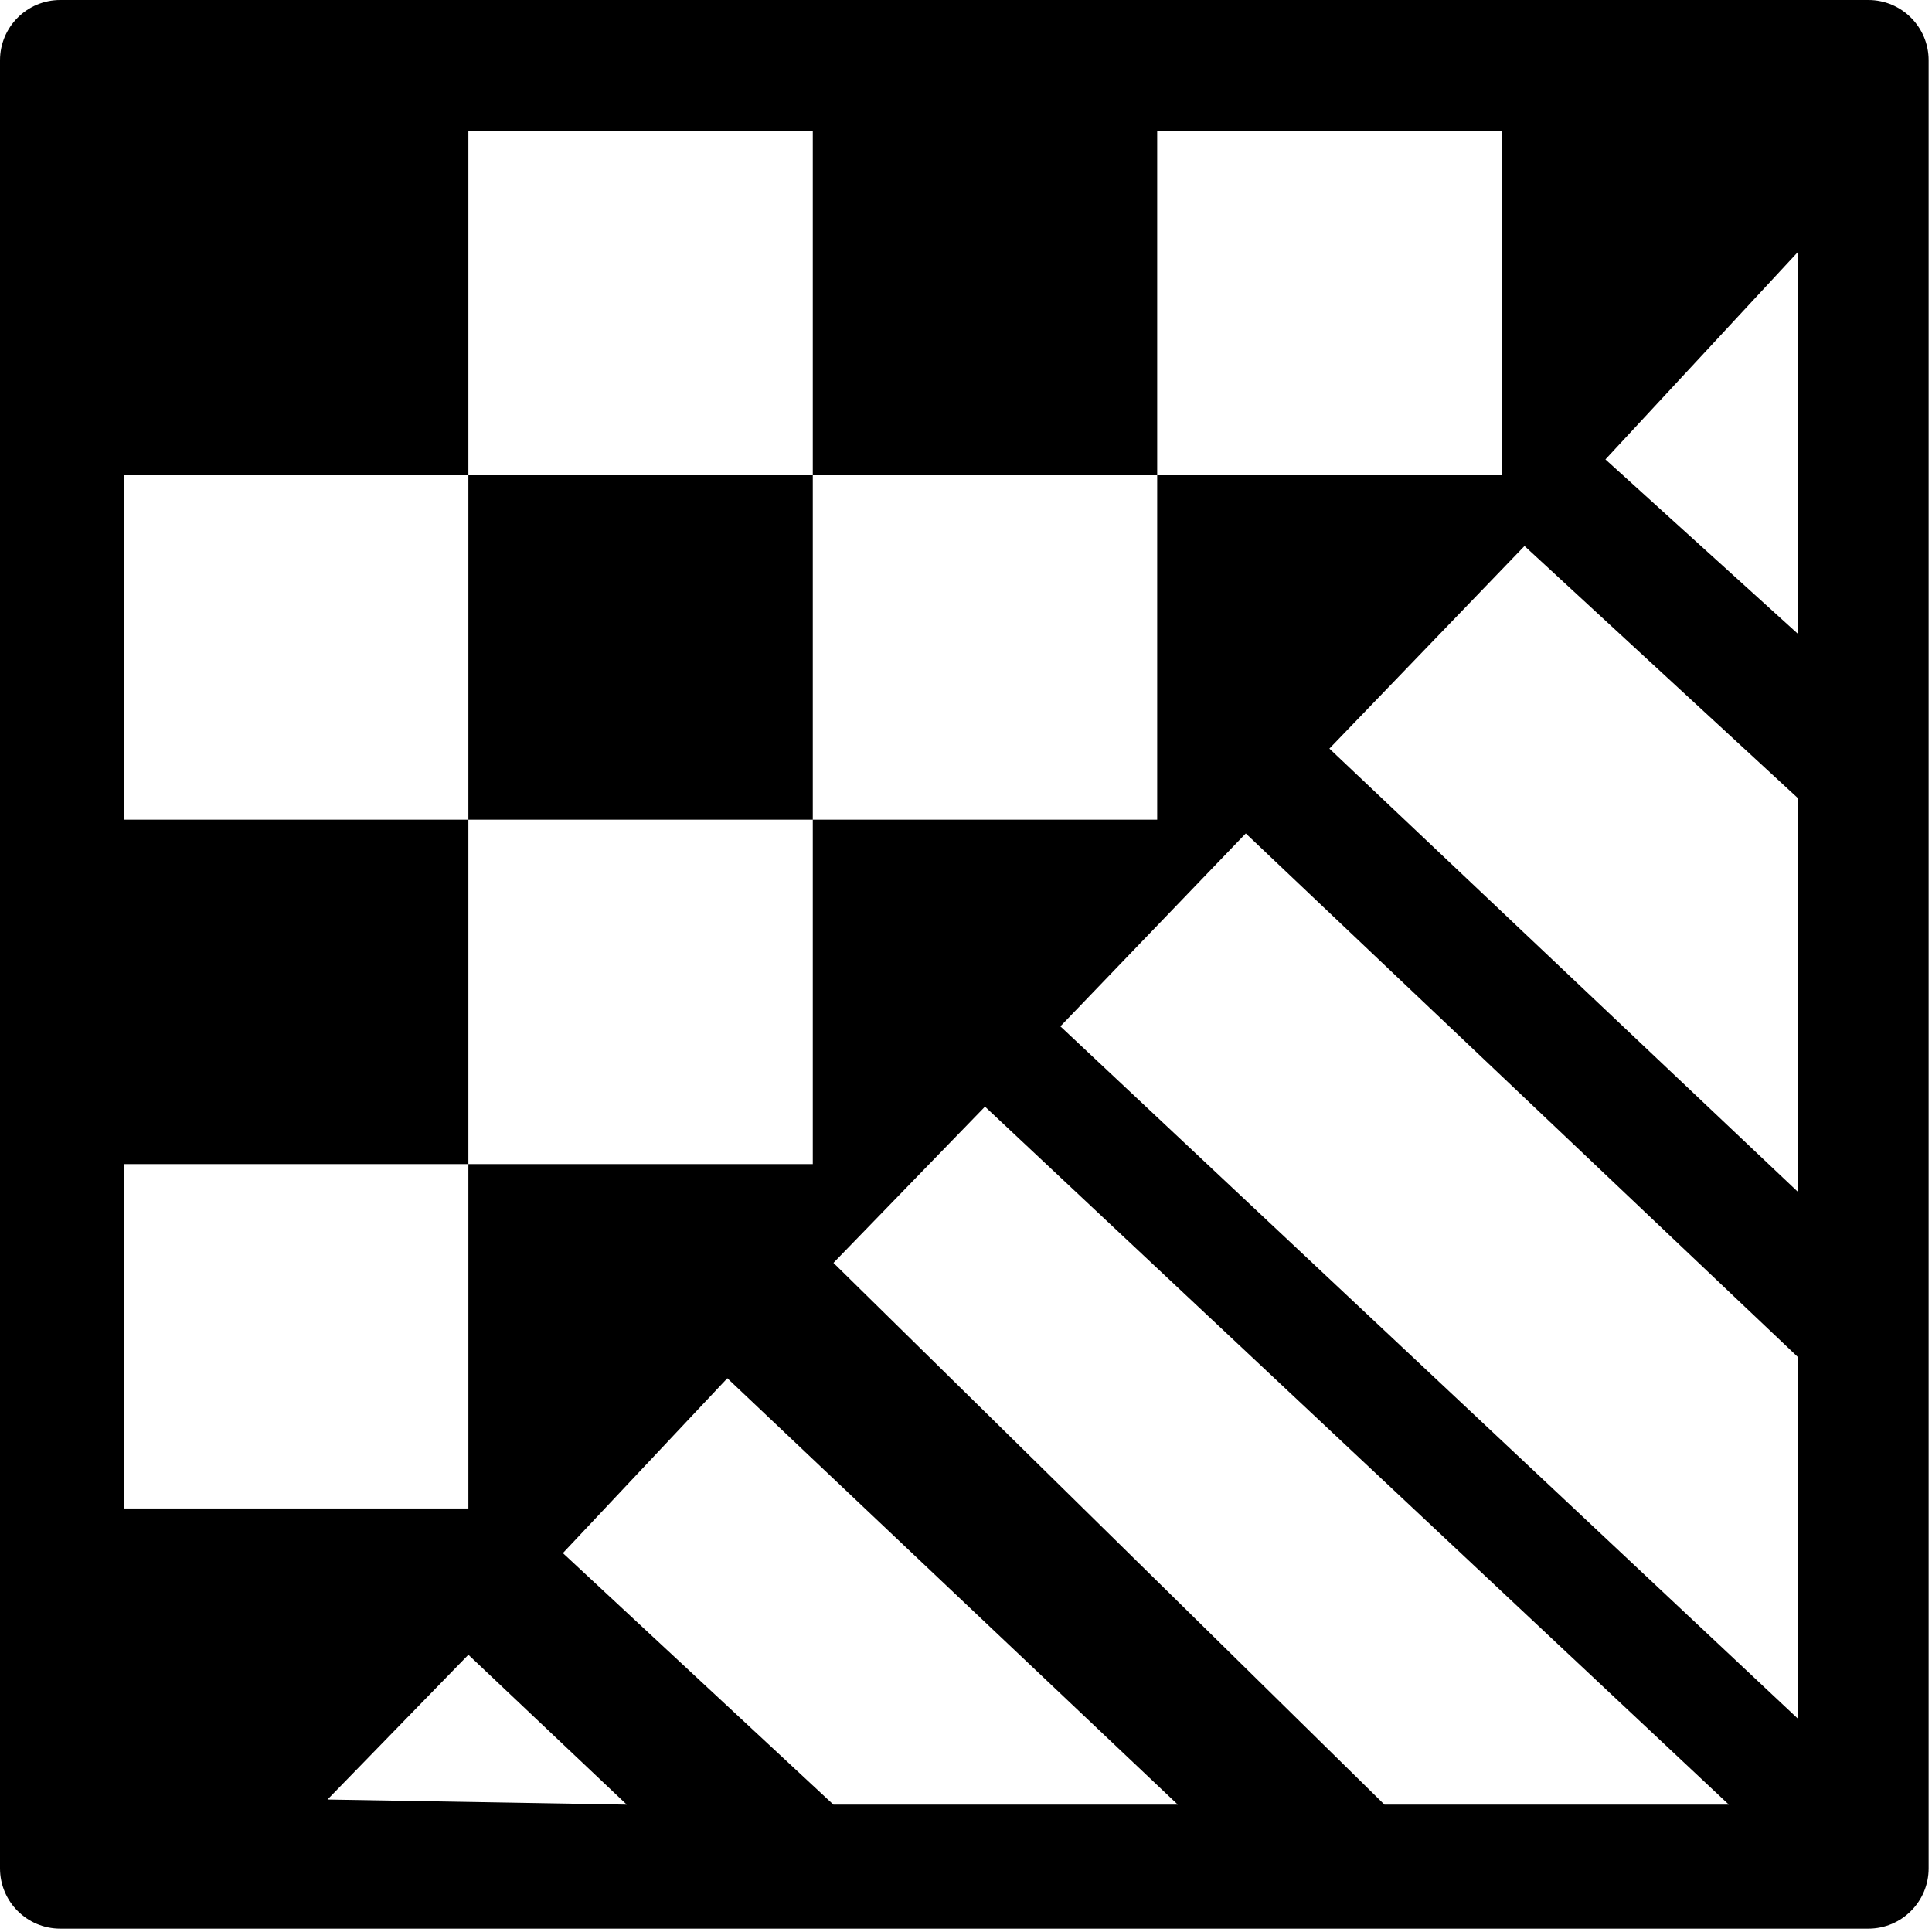 <?xml version="1.0" encoding="UTF-8"?>
<svg width="230px" height="230px" viewBox="0 0 230 230" version="1.1" xmlns="http://www.w3.org/2000/svg" xmlns:xlink="http://www.w3.org/1999/xlink">
    <title>texture</title>
    <g id="Page-1" stroke="none" stroke-width="1" fill="none" fill-rule="evenodd">
        <path d="M222.425,0 C226.388,0 229.6,3.212 229.6,7.175 L229.6,222.425 C229.6,226.388 226.388,229.6 222.425,229.6 L7.175,229.6 C3.212,229.6 0,226.388 0,222.425 L0,7.175 C0,3.212 3.212,0 7.175,0 L222.425,0 Z M55.76,196.996 L38.986,214.23 L74.62,214.84 L55.76,196.996 Z M86.587,164.077 L67.01,184.892 L99.22,214.84 L140.22,214.84 L86.587,164.077 Z M117.26,131.742 L99.22,150.342 L164.82,214.84 L205.82,214.84 L117.26,131.742 Z M148.307,99.219 L126.236,122.182 L214.02,204.59 L214.02,161.54 L148.307,99.219 Z M55.76,138.58 L14.76,138.58 L14.76,179.58 L55.76,179.58 L55.76,138.58 Z M181.489,64.999 L158.26,89.119 L214.02,141.871 L214.02,95.003 L181.489,64.999 Z M96.76,97.58 L55.76,97.58 L55.76,138.58 L96.76,138.58 L96.76,97.58 Z M137.76,56.58 L96.76,56.58 L96.76,97.58 L137.76,97.58 L137.76,56.58 Z M55.76,56.58 L14.76,56.58 L14.76,97.58 L55.76,97.58 L55.76,56.58 Z M214.02,30.018 L191.123,54.691 L214.02,75.44 L214.02,30.018 Z M96.76,15.58 L55.76,15.58 L55.76,56.58 L96.76,56.58 L96.76,15.58 Z M178.76,15.58 L137.76,15.58 L137.76,56.58 L178.76,56.58 L178.76,15.58 Z" id="texture" fill="#000000" fill-rule="nonzero"></path>
    </g>
</svg>